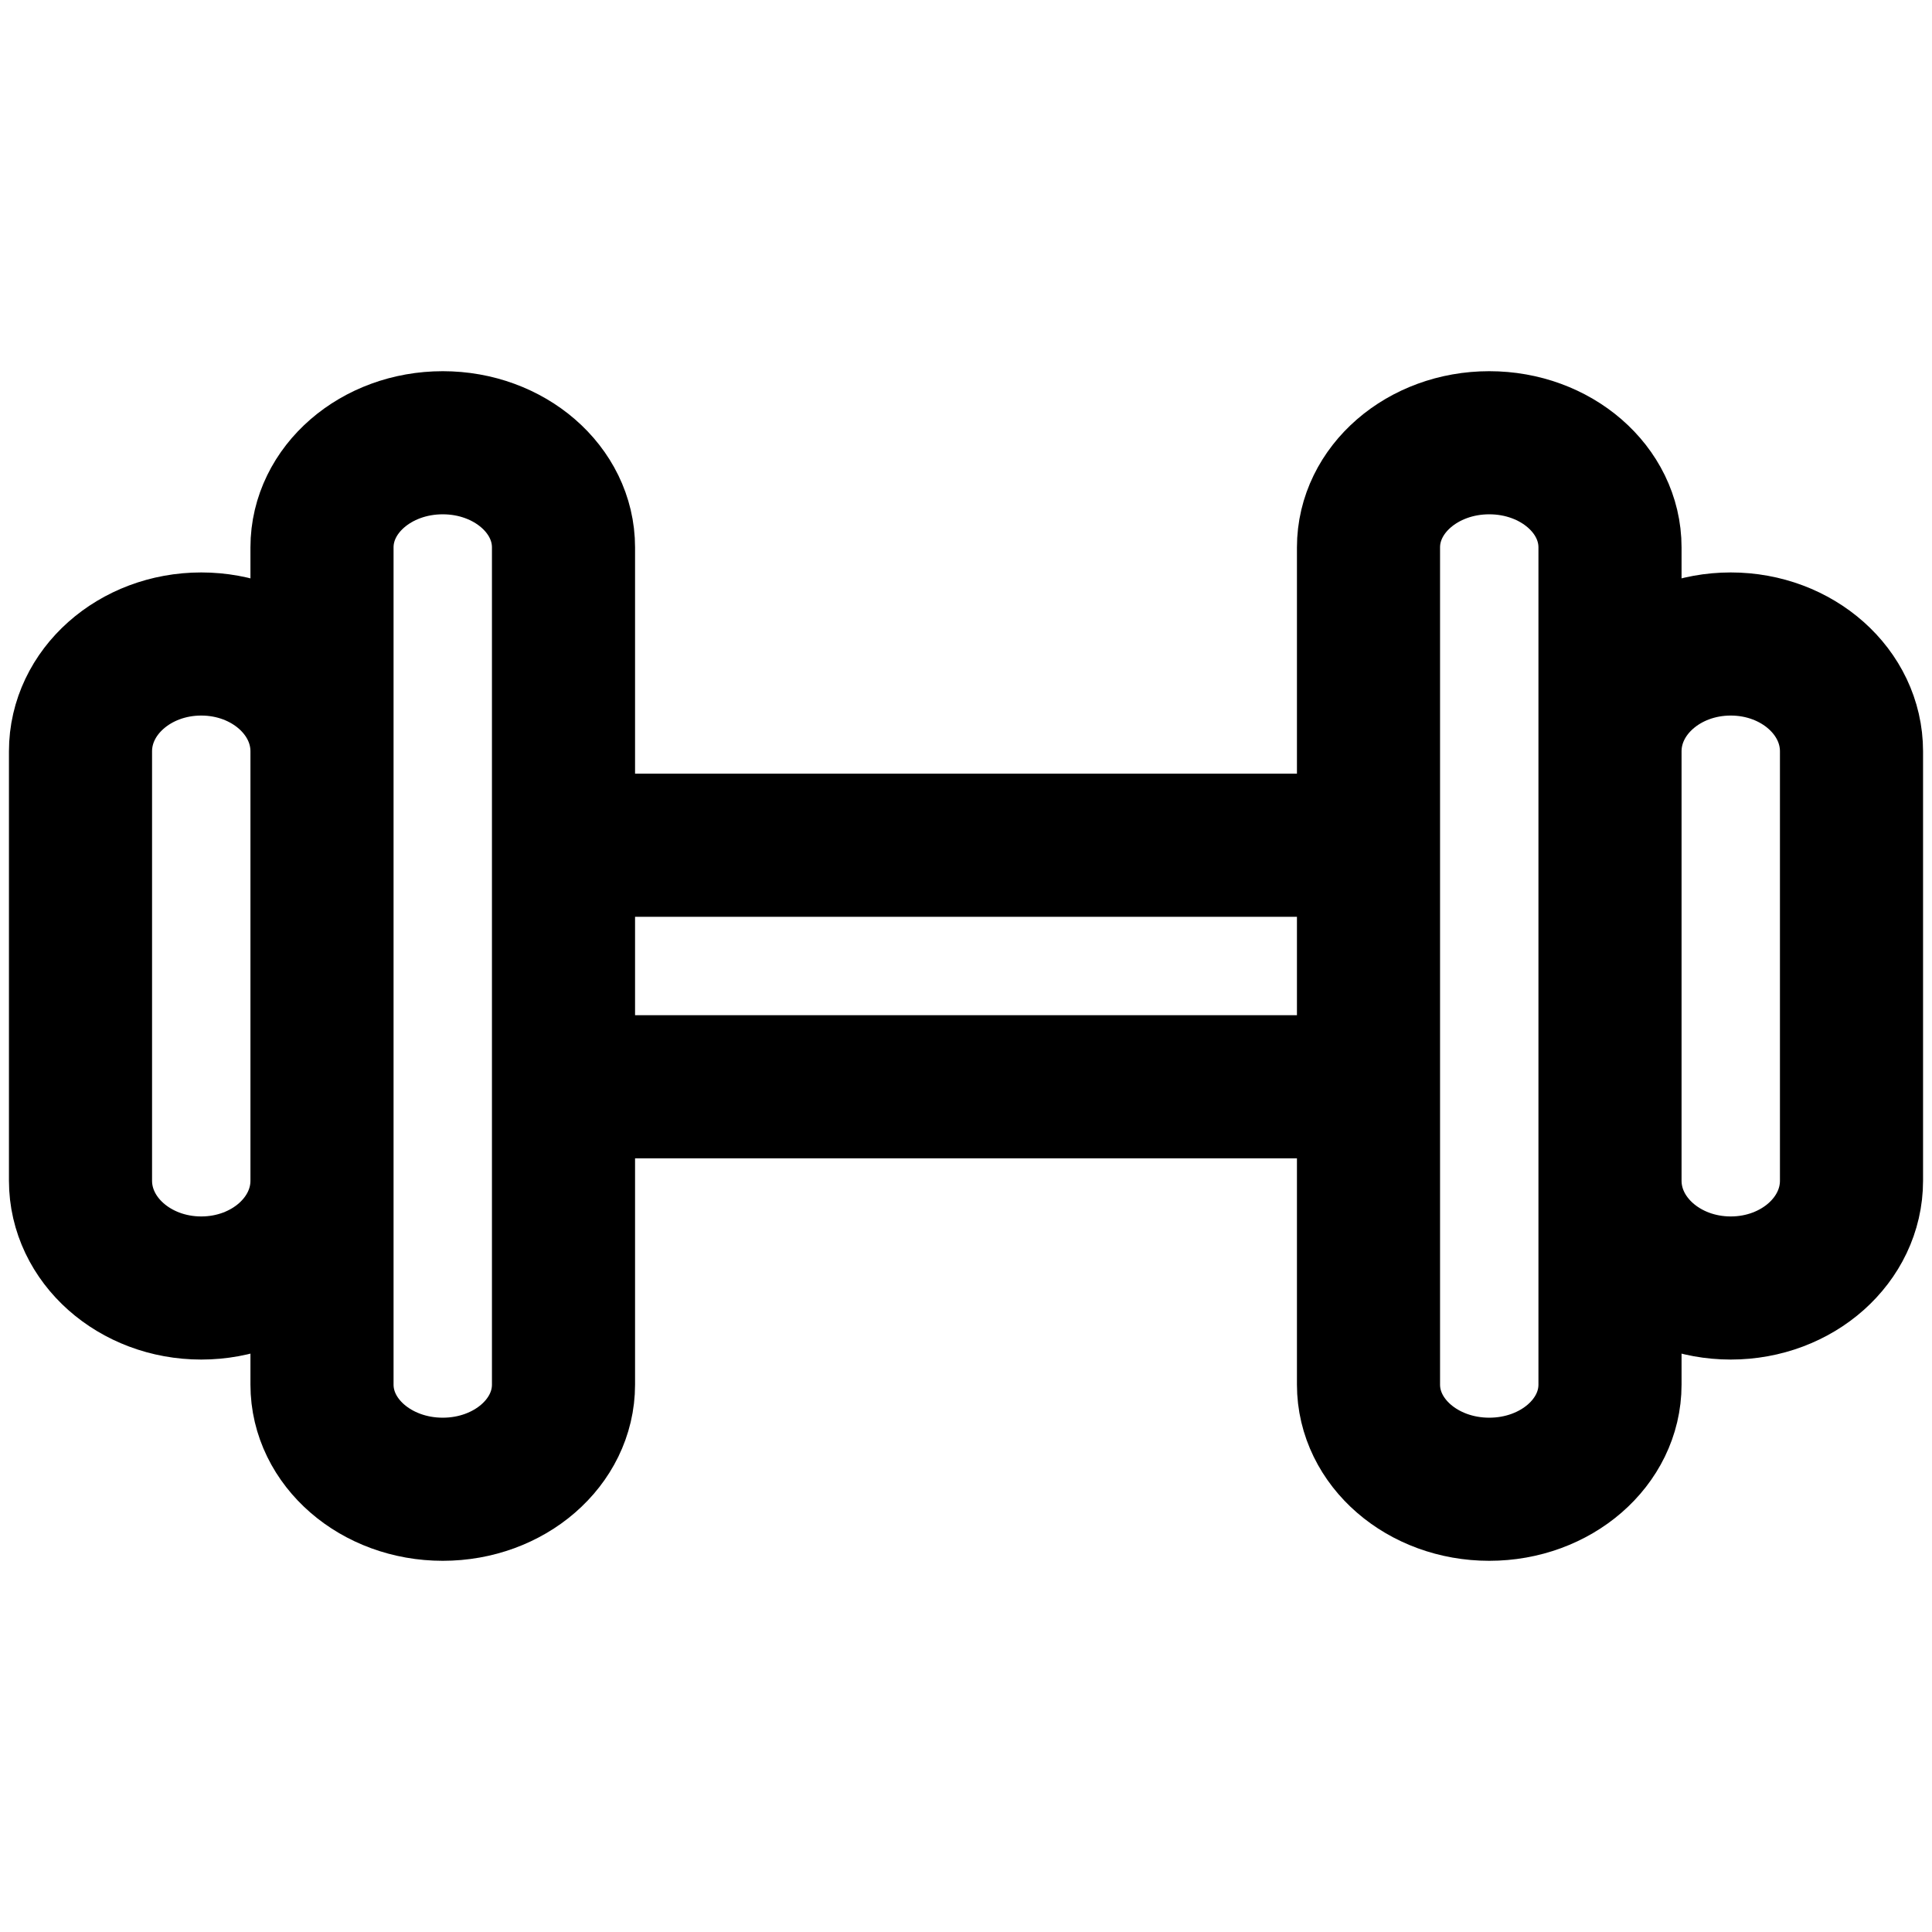 <svg width="54" height="54" viewBox="0 0 54 54" fill="none" xmlns="http://www.w3.org/2000/svg">
<g id="icon-park-outline:dumbbell">
<path id="Vector" d="M15.75 15.3C15.75 13.684 14.239 12.375 12.375 12.375C10.511 12.375 9 13.684 9 15.3V38.7C9 40.316 10.511 41.625 12.375 41.625C14.239 41.625 15.75 40.316 15.75 38.7V15.3ZM45 15.3C45 13.684 43.489 12.375 41.625 12.375C39.761 12.375 38.25 13.684 38.25 15.3V38.7C38.25 40.316 39.761 41.625 41.625 41.625C43.489 41.625 45 40.316 45 38.7V15.3ZM9 21C9 19.343 7.489 18 5.625 18C3.761 18 2.25 19.343 2.25 21V33C2.25 34.657 3.761 36 5.625 36C7.489 36 9 34.657 9 33V21ZM51.75 21C51.75 19.343 50.239 18 48.375 18C46.511 18 45 19.343 45 21V33C45 34.657 46.511 36 48.375 36C50.239 36 51.75 34.657 51.75 33V21ZM15.75 30.375H38.25V23.625H15.75V30.375Z" stroke="black" stroke-width="4" stroke-linejoin="round"/>
</g>
</svg>
